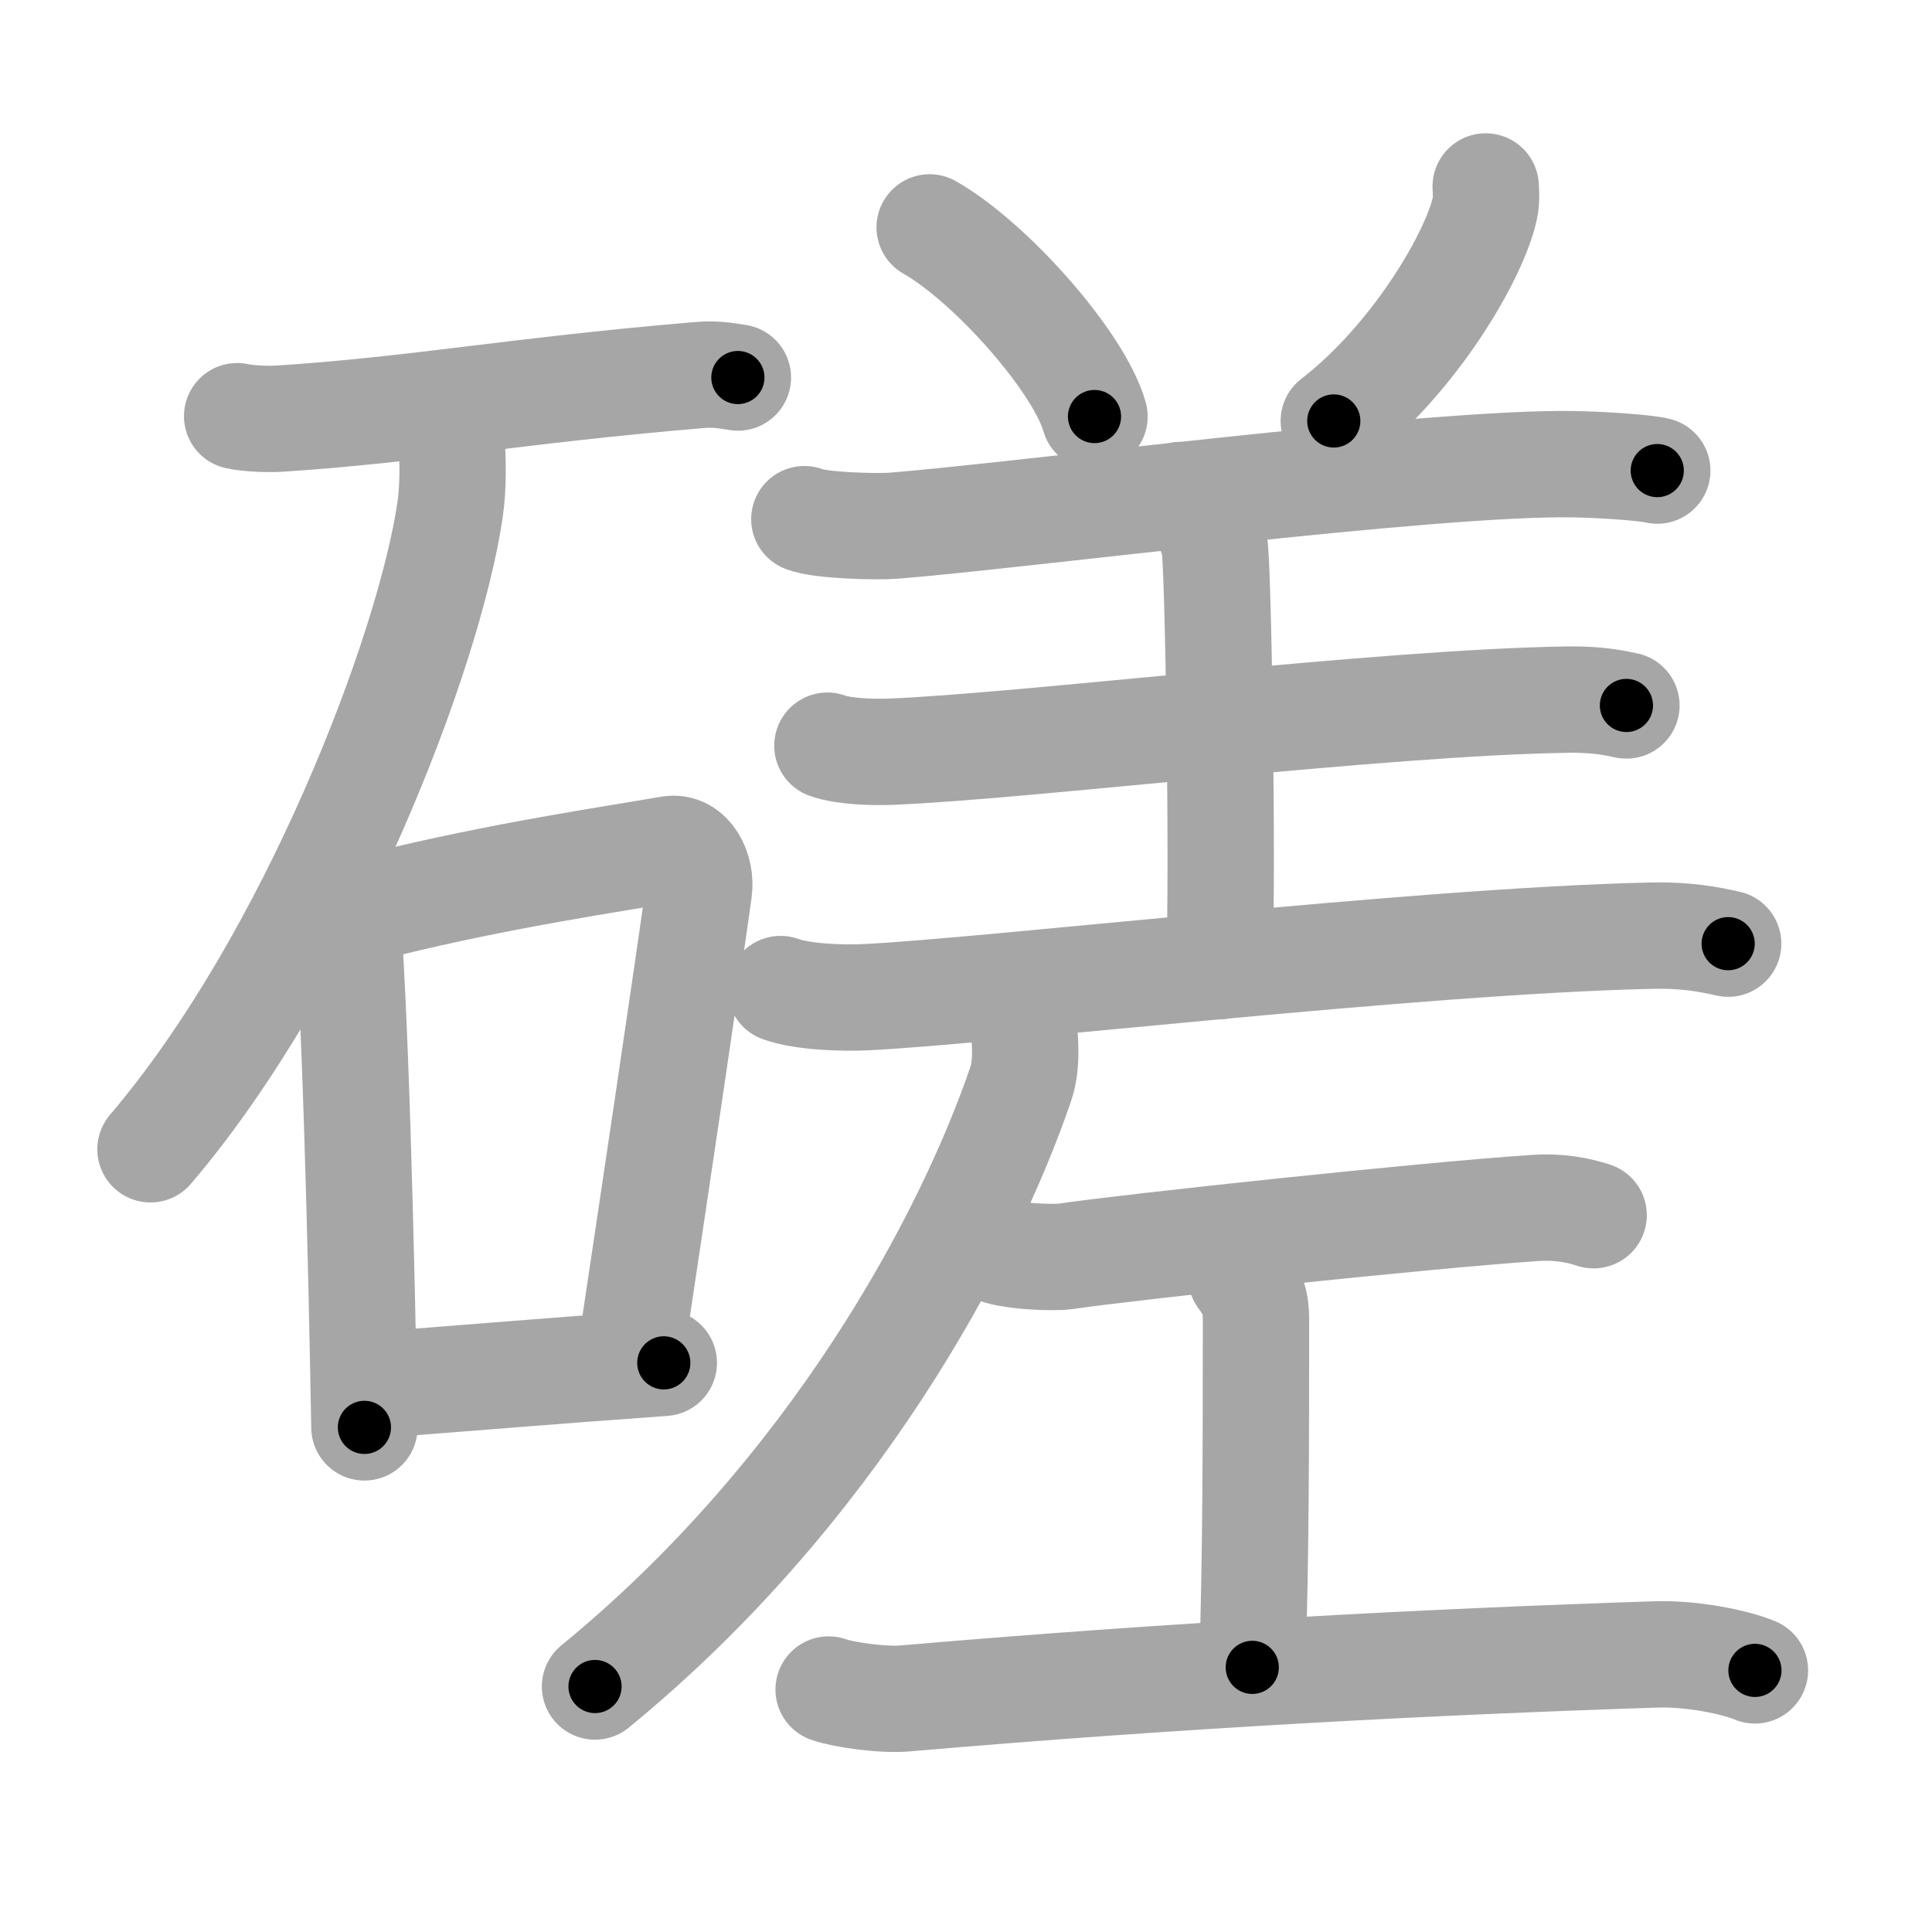 <svg xmlns="http://www.w3.org/2000/svg" viewBox="0 0 109 109" id="78cb"><g fill="none" stroke="#a6a6a6" stroke-width="6" stroke-linecap="round" stroke-linejoin="round"><g><g><path d="M13.38,23.48c0.62,0.14,1.77,0.18,2.39,0.14c7.8-0.51,13.26-1.58,23.68-2.46c1.03-0.09,1.66,0.07,2.18,0.14" /><path d="M25.49,25c0.05,0.94,0.1,2.42-0.1,3.77c-1.16,7.95-7.8,25.39-16.9,36.07" /><g><path d="M19.04,48.73c0.19,0.55,0.38,1.01,0.45,1.7c0.54,5.43,0.9,20.37,1.07,30.1" /><path d="M21.73,51c6.44-1.6,12.95-2.55,16.05-3.09c1.13-0.2,1.81,1.17,1.65,2.34c-0.67,4.81-2.65,18.1-3.65,24.75" /><path d="M21.83,78.09c4.99-0.38,9.06-0.73,15.62-1.2" /></g></g><g><g><g><path d="M52.45,12.83c3.46,1.97,8.43,7.6,9.3,10.67" /><path d="M83.82,10.52c0.02,0.31,0.05,0.8-0.05,1.25c-0.58,2.64-3.93,8.43-8.52,11.98" /><path d="M45.38,29.29c0.88,0.37,4.14,0.44,5.03,0.37c7.06-0.56,30.39-3.61,38.36-3.47c1.47,0.02,3.99,0.18,4.73,0.36" /></g><path d="M66.57,27.93c1.08,0.43,1.73,1.92,1.94,2.77c0.22,0.85,0.5,18.49,0.28,23.81" /><path d="M46.68,42.07c0.93,0.34,2.64,0.38,3.58,0.34c7.73-0.31,27.65-2.79,38.23-2.94c1.55-0.02,2.49,0.16,3.27,0.33" /><path d="M44.04,55.8c1.25,0.46,3.55,0.52,4.8,0.46c6.95-0.33,31.13-3.18,44.28-3.47c2.08-0.05,3.34,0.22,4.38,0.45" /></g><g><path d="M57.73,57.52c0.07,0.91,0.27,2.43-0.14,3.63c-2.99,8.76-10.6,23.02-24.02,34" /></g><g><path d="M56.03,70.47c0.78,0.4,3.32,0.52,4.1,0.41c3.66-0.54,20.34-2.32,26.49-2.73c1.2-0.08,2.29,0.08,3.29,0.41" /><path d="M70.03,72.04c0.83,1.09,0.83,1.75,0.83,2.62c0,6.11,0,13.3-0.21,19.41" /><path d="M46.75,95.32c0.76,0.28,3.05,0.62,4.34,0.5c15.41-1.33,29.74-2.07,42.34-2.48c2.07-0.07,4.55,0.46,5.58,0.9" /></g></g></g></g><g fill="none" stroke="#000" stroke-width="3" stroke-linecap="round" stroke-linejoin="round"><path d="M13.38,23.48c0.62,0.14,1.77,0.18,2.39,0.14c7.8-0.51,13.26-1.58,23.68-2.46c1.03-0.09,1.66,0.07,2.18,0.14" stroke-dasharray="28.402" stroke-dashoffset="28.402"><animate attributeName="stroke-dashoffset" values="28.402;28.402;0" dur="0.284s" fill="freeze" begin="0s;78cb.click" /></path><path d="M25.49,25c0.05,0.94,0.1,2.42-0.1,3.77c-1.16,7.95-7.8,25.39-16.9,36.07" stroke-dasharray="43.99" stroke-dashoffset="43.99"><animate attributeName="stroke-dashoffset" values="43.99" fill="freeze" begin="78cb.click" /><animate attributeName="stroke-dashoffset" values="43.99;43.99;0" keyTimes="0;0.392;1" dur="0.724s" fill="freeze" begin="0s;78cb.click" /></path><path d="M19.04,48.73c0.19,0.55,0.38,1.01,0.45,1.7c0.54,5.43,0.9,20.37,1.07,30.1" stroke-dasharray="31.888" stroke-dashoffset="31.888"><animate attributeName="stroke-dashoffset" values="31.888" fill="freeze" begin="78cb.click" /><animate attributeName="stroke-dashoffset" values="31.888;31.888;0" keyTimes="0;0.694;1" dur="1.043s" fill="freeze" begin="0s;78cb.click" /></path><path d="M21.73,51c6.44-1.6,12.95-2.55,16.05-3.09c1.13-0.2,1.81,1.17,1.65,2.34c-0.67,4.81-2.65,18.1-3.65,24.75" stroke-dasharray="44.681" stroke-dashoffset="44.681"><animate attributeName="stroke-dashoffset" values="44.681" fill="freeze" begin="78cb.click" /><animate attributeName="stroke-dashoffset" values="44.681;44.681;0" keyTimes="0;0.7;1" dur="1.49s" fill="freeze" begin="0s;78cb.click" /></path><path d="M21.83,78.09c4.99-0.38,9.06-0.73,15.62-1.2" stroke-dasharray="15.667" stroke-dashoffset="15.667"><animate attributeName="stroke-dashoffset" values="15.667" fill="freeze" begin="78cb.click" /><animate attributeName="stroke-dashoffset" values="15.667;15.667;0" keyTimes="0;0.905;1" dur="1.647s" fill="freeze" begin="0s;78cb.click" /></path><path d="M52.45,12.83c3.46,1.97,8.43,7.6,9.3,10.67" stroke-dasharray="14.372" stroke-dashoffset="14.372"><animate attributeName="stroke-dashoffset" values="14.372" fill="freeze" begin="78cb.click" /><animate attributeName="stroke-dashoffset" values="14.372;14.372;0" keyTimes="0;0.852;1" dur="1.934s" fill="freeze" begin="0s;78cb.click" /></path><path d="M83.82,10.52c0.02,0.31,0.05,0.8-0.05,1.25c-0.58,2.64-3.93,8.43-8.52,11.98" stroke-dasharray="16.169" stroke-dashoffset="16.169"><animate attributeName="stroke-dashoffset" values="16.169" fill="freeze" begin="78cb.click" /><animate attributeName="stroke-dashoffset" values="16.169;16.169;0" keyTimes="0;0.923;1" dur="2.096s" fill="freeze" begin="0s;78cb.click" /></path><path d="M45.38,29.29c0.88,0.37,4.14,0.44,5.03,0.37c7.06-0.56,30.39-3.61,38.36-3.47c1.47,0.02,3.99,0.18,4.73,0.36" stroke-dasharray="48.343" stroke-dashoffset="48.343"><animate attributeName="stroke-dashoffset" values="48.343" fill="freeze" begin="78cb.click" /><animate attributeName="stroke-dashoffset" values="48.343;48.343;0" keyTimes="0;0.813;1" dur="2.579s" fill="freeze" begin="0s;78cb.click" /></path><path d="M66.57,27.93c1.08,0.43,1.73,1.92,1.94,2.77c0.22,0.85,0.5,18.49,0.28,23.81" stroke-dasharray="27.313" stroke-dashoffset="27.313"><animate attributeName="stroke-dashoffset" values="27.313" fill="freeze" begin="78cb.click" /><animate attributeName="stroke-dashoffset" values="27.313;27.313;0" keyTimes="0;0.904;1" dur="2.852s" fill="freeze" begin="0s;78cb.click" /></path><path d="M46.68,42.07c0.93,0.34,2.64,0.38,3.58,0.34c7.73-0.31,27.65-2.79,38.23-2.94c1.55-0.02,2.49,0.16,3.27,0.33" stroke-dasharray="45.259" stroke-dashoffset="45.259"><animate attributeName="stroke-dashoffset" values="45.259" fill="freeze" begin="78cb.click" /><animate attributeName="stroke-dashoffset" values="45.259;45.259;0" keyTimes="0;0.863;1" dur="3.305s" fill="freeze" begin="0s;78cb.click" /></path><path d="M44.04,55.8c1.25,0.46,3.55,0.52,4.8,0.46c6.95-0.33,31.13-3.18,44.28-3.47c2.08-0.05,3.34,0.22,4.38,0.45" stroke-dasharray="53.686" stroke-dashoffset="53.686"><animate attributeName="stroke-dashoffset" values="53.686" fill="freeze" begin="78cb.click" /><animate attributeName="stroke-dashoffset" values="53.686;53.686;0" keyTimes="0;0.86;1" dur="3.842s" fill="freeze" begin="0s;78cb.click" /></path><path d="M57.73,57.52c0.07,0.91,0.27,2.43-0.14,3.63c-2.99,8.76-10.6,23.02-24.02,34" stroke-dasharray="45.786" stroke-dashoffset="45.786"><animate attributeName="stroke-dashoffset" values="45.786" fill="freeze" begin="78cb.click" /><animate attributeName="stroke-dashoffset" values="45.786;45.786;0" keyTimes="0;0.893;1" dur="4.3s" fill="freeze" begin="0s;78cb.click" /></path><path d="M56.03,70.47c0.78,0.4,3.32,0.52,4.1,0.41c3.66-0.54,20.34-2.32,26.49-2.73c1.2-0.08,2.29,0.08,3.29,0.41" stroke-dasharray="34.121" stroke-dashoffset="34.121"><animate attributeName="stroke-dashoffset" values="34.121" fill="freeze" begin="78cb.click" /><animate attributeName="stroke-dashoffset" values="34.121;34.121;0" keyTimes="0;0.927;1" dur="4.641s" fill="freeze" begin="0s;78cb.click" /></path><path d="M70.03,72.04c0.83,1.09,0.83,1.75,0.83,2.62c0,6.11,0,13.3-0.21,19.41" stroke-dasharray="22.23" stroke-dashoffset="22.23"><animate attributeName="stroke-dashoffset" values="22.23" fill="freeze" begin="78cb.click" /><animate attributeName="stroke-dashoffset" values="22.23;22.23;0" keyTimes="0;0.954;1" dur="4.863s" fill="freeze" begin="0s;78cb.click" /></path><path d="M46.75,95.32c0.76,0.28,3.05,0.62,4.34,0.5c15.41-1.33,29.74-2.07,42.34-2.48c2.07-0.07,4.55,0.46,5.58,0.9" stroke-dasharray="52.493" stroke-dashoffset="52.493"><animate attributeName="stroke-dashoffset" values="52.493" fill="freeze" begin="78cb.click" /><animate attributeName="stroke-dashoffset" values="52.493;52.493;0" keyTimes="0;0.903;1" dur="5.388s" fill="freeze" begin="0s;78cb.click" /></path></g></svg>
